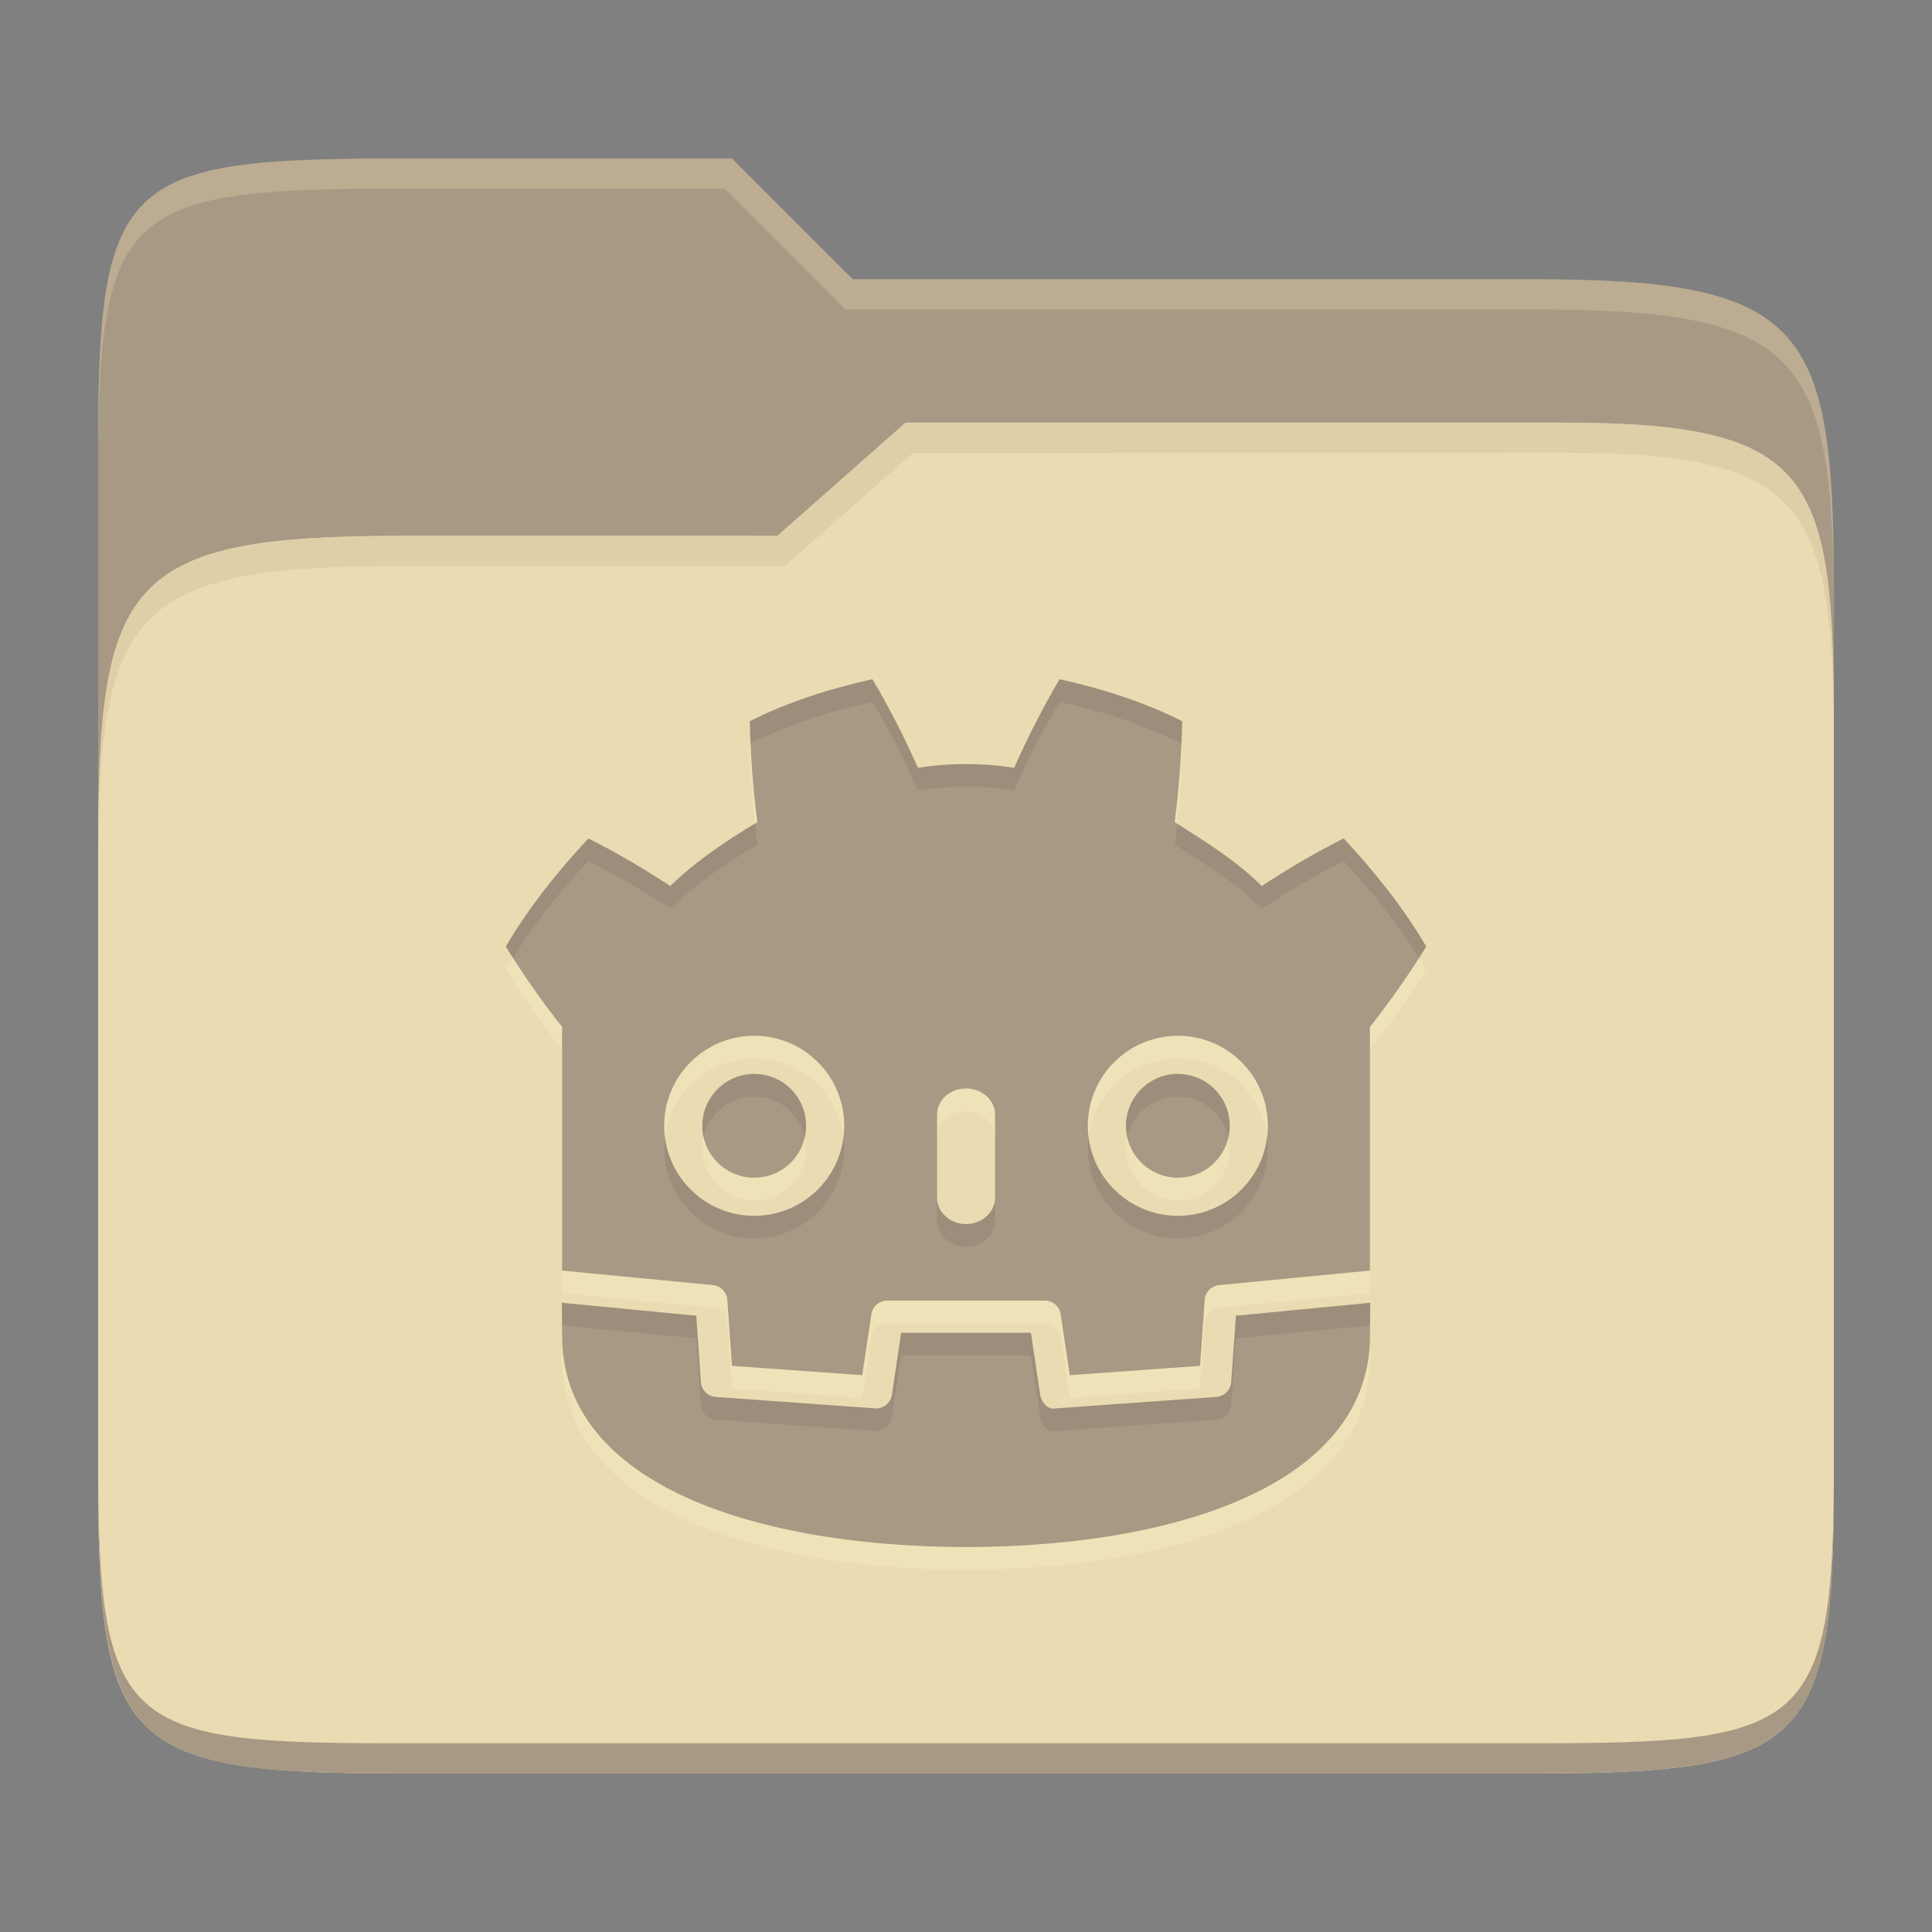 <svg width="256" height="256" version="1.1" xmlns="http://www.w3.org/2000/svg">
  <rect width="100%" height="100%" fill="#808080" stroke="none"/>
  <path d="m53.047 21c-36.322 0-40.047 2.481-40.047 37.772v96.653h230v-77.055c0-35.291-3.678-41.37-40-41.37h-90l-16-16z" fill="#a89984"/>
  <path d="m53 71c-36.338 0-39.996 6.144-39.996 41.397v83.653c0 35.313 3.686 38.951 40.002 38.951h149.99c36.316 0 40-3.639 40-38.951v-99.621c0-33.574-2.687-40.428-36-40.428h-87l-17 15z" fill="#ebdbb2"/>
  <path d="m243 193.99c0 35.291-3.653 37.006-39.974 37.006h-150.02c-36.319 0-40.005-1.715-40.005-37v2c0 35.641 4 39 40.005 39h150.02c36.399 0 39.974-3.727 39.974-38.998z" fill="#a89984"/>
  <path d="m120 56-17 15h-50c-36.156 0-39.996 5.917-39.996 41.433v4.141c0-35.295 3.684-41.574 39.996-41.574h51l17-15 86.001-0.011c33.136-0.004 35.999 7.05 35.999 40.591v-4.141c0-33.541-2.649-40.44-36-40.44z" fill="#d5c4a1" opacity=".5"/>
  <path d="m97 21-43.953 1e-6c-36.322 0-40.052 2.451-40.052 37.744v3.91c0-35.291 3.682-37.655 40.005-37.655h43l16 16h91c36.322 0 40 5.989 40 41.281v-3.907c0-35.291-3.678-41.373-40-41.373h-90z" fill="#ebdbb2" opacity=".3"/>
  <path d="m115.6 93c-5.571 1.238-11.086 2.967-16.252 5.567 0.118 4.562 0.412 8.924 1.011 13.364-4.101 2.45-8.101 5.143-11.551 8.471-3.444-2.278-7.09-4.415-10.845-6.305-4.048 4.357-7.849 9.065-10.942 14.327 3.873 6.266 7.46 10.637 7.46 10.637v32.296l19.974 1.925c1.037 0.1 1.853 0.934 1.925 1.973l0.61 8.728 17.263 1.235 1.203-8.07c0.154-1.046 1.044-1.813 2.102-1.813h20.889c1.057 0 1.947 0.767 2.102 1.813l1.203 8.07 17.263-1.235 0.61-8.728c0.074-1.039 0.888-1.873 1.925-1.973 0.016-1.5e-4 19.974-1.925 19.974-1.925v-32.296s3.554-4.32 7.46-10.637c-3.091-5.262-6.893-9.97-10.942-14.327-3.755 1.89-7.401 4.027-10.845 6.305-3.426-3.386-7.505-5.919-11.551-8.471 0.596-4.44 0.892-8.802 1.011-13.364-5.167-2.6-10.679-4.329-16.252-5.567-2.225 3.74-4.26 7.785-6.032 11.744-3.963-0.662-8.762-0.665-12.739 0-1.771-3.959-3.804-8.004-6.032-11.744zm-15.658 47.248c6.59 0 11.92 5.332 11.92 11.92 0 6.593-5.33 11.936-11.92 11.936-6.587 0-11.936-5.344-11.936-11.936 0-6.588 5.349-11.92 11.936-11.92zm56.136 0c6.587 0 11.92 5.332 11.92 11.92 0 6.593-5.334 11.936-11.92 11.936-6.591 0-11.936-5.344-11.936-11.936 0-6.588 5.345-11.92 11.936-11.92zm-56.489 5.054c-3.635 0.184-6.53 3.187-6.53 6.867 0 3.798 3.084 6.883 6.883 6.883 3.801 0 6.867-3.084 6.867-6.883 0-3.798-3.066-6.867-6.867-6.867-0.119 0-0.236-5e-3 -0.353 0zm56.136 0c-3.635 0.184-6.53 3.187-6.53 6.867 0 3.798 3.084 6.883 6.883 6.883 3.801 0 6.867-3.084 6.867-6.883 0-3.798-3.066-6.867-6.867-6.867-0.119 0-0.236-5e-3 -0.353 0zm-27.723 1.925c2.121 0 3.85 1.556 3.85 3.482v10.99c0 1.927-1.729 3.498-3.85 3.498-2.121 0-3.834-1.57-3.834-3.498v-10.99c0-1.925 1.713-3.482 3.834-3.482zm-53.553 28.397c0.008 1.913 0.033 4.011 0.033 4.428 0 18.803 23.855 27.844 53.489 27.948h0.082c29.635-0.104 53.473-9.145 53.473-27.948 0-0.425 0.025-2.514 0.033-4.428l-17.792 1.717-0.626 8.792c-0.074 1.059-0.914 1.897-1.973 1.973 0 0-21.189 1.494-21.242 1.508-1.011 0.276-1.947-0.761-2.102-1.813l-1.219-8.198h-17.199l-1.219 8.198c-0.163 1.104-1.135 1.894-2.246 1.813l-21.097-1.508c-1.059-0.074-1.9-0.914-1.973-1.973l-0.61-8.792z" fill="#fbf1c7" opacity=".3"/>
  <path d="m115.6 90c-5.571 1.238-11.086 2.967-16.252 5.567 0.118 4.562 0.412 8.924 1.011 13.364-4.101 2.45-8.101 5.143-11.551 8.471-3.444-2.278-7.09-4.415-10.845-6.305-4.048 4.357-7.849 9.065-10.942 14.327 3.873 6.266 7.46 10.637 7.46 10.637v32.296l19.974 1.925c1.037 0.1 1.853 0.934 1.925 1.973l0.61 8.728 17.263 1.235 1.203-8.07c0.154-1.046 1.044-1.813 2.102-1.813h20.889c1.057 0 1.947 0.767 2.102 1.813l1.203 8.07 17.263-1.235 0.61-8.728c0.074-1.039 0.888-1.873 1.925-1.973 0.016-1.5e-4 19.974-1.925 19.974-1.925v-32.296s3.554-4.32 7.46-10.637c-3.091-5.262-6.893-9.97-10.942-14.327-3.755 1.89-7.401 4.027-10.845 6.305-3.426-3.386-7.505-5.919-11.551-8.471 0.596-4.44 0.892-8.802 1.011-13.364-5.167-2.6-10.679-4.329-16.252-5.567-2.225 3.74-4.26 7.785-6.032 11.744-3.963-0.662-8.762-0.665-12.739 0-1.771-3.959-3.804-8.004-6.032-11.744zm-15.658 47.248c6.59 0 11.92 5.332 11.92 11.92 0 6.593-5.33 11.936-11.92 11.936-6.587 0-11.936-5.344-11.936-11.936 0-6.588 5.349-11.92 11.936-11.92zm56.136 0c6.587 0 11.92 5.332 11.92 11.92 0 6.593-5.334 11.936-11.92 11.936-6.591 0-11.936-5.344-11.936-11.936 0-6.588 5.345-11.92 11.936-11.92zm-56.489 5.054c-3.635 0.184-6.53 3.187-6.53 6.867 0 3.798 3.084 6.883 6.883 6.883 3.801 0 6.867-3.084 6.867-6.883 0-3.798-3.066-6.867-6.867-6.867-0.119 0-0.236-5e-3 -0.353 0zm56.136 0c-3.635 0.184-6.53 3.187-6.53 6.867 0 3.798 3.084 6.883 6.883 6.883 3.801 0 6.867-3.084 6.867-6.883 0-3.798-3.066-6.867-6.867-6.867-0.119 0-0.236-5e-3 -0.353 0zm-27.723 1.925c2.121 0 3.85 1.556 3.85 3.482v10.99c0 1.927-1.729 3.498-3.85 3.498-2.121 0-3.834-1.57-3.834-3.498v-10.99c0-1.925 1.713-3.482 3.834-3.482zm-53.553 28.397c0.008 1.913 0.033 4.011 0.033 4.428 0 18.803 23.855 27.844 53.489 27.948h0.082c29.635-0.104 53.473-9.145 53.473-27.948 0-0.425 0.025-2.514 0.033-4.428l-17.792 1.717-0.626 8.792c-0.074 1.059-0.914 1.897-1.973 1.973 0 0-21.189 1.494-21.242 1.508-1.011 0.276-1.947-0.761-2.102-1.813l-1.219-8.198h-17.199l-1.219 8.198c-0.163 1.104-1.135 1.894-2.246 1.813l-21.097-1.508c-1.059-0.074-1.9-0.914-1.973-1.973l-0.61-8.792z" fill="#a89984"/>
  <path d="m115.6 90c-5.571 1.238-11.086 2.966-16.252 5.566 0.026 0.993 0.064 1.973 0.107 2.949 5.135-2.571 10.612-4.286 16.145-5.516h2e-3c2.228 3.74 4.26 7.785 6.031 11.744 3.977-0.665 8.778-0.662 12.74 0 1.772-3.959 3.806-8.004 6.031-11.744 5.522 1.227 10.983 2.937 16.109 5.498 0.044-0.978 0.117-1.938 0.143-2.932-5.167-2.6-10.679-4.328-16.252-5.566-2.225 3.74-4.259 7.785-6.031 11.744-3.963-0.662-8.764-0.665-12.74 0-1.771-3.959-3.803-8.004-6.031-11.744zm-15.572 19.137c-3.983 2.397-7.862 5.028-11.219 8.266-3.444-2.278-7.09-4.415-10.846-6.305-4.048 4.357-7.849 9.064-10.941 14.326 0.333 0.539 0.636 0.973 0.963 1.482 2.909-4.647 6.329-8.881 9.979-12.809 3.755 1.89 7.401 4.026 10.846 6.305 3.45-3.328 7.45-6.021 11.551-8.471-0.126-0.934-0.232-1.865-0.332-2.795zm55.949 4e-3c-0.1 0.929-0.205 1.858-0.33 2.791 4.045 2.552 8.124 5.085 11.551 8.471 3.444-2.278 7.089-4.415 10.844-6.305 3.649 3.927 7.07 8.162 9.979 12.809 0.327-0.51 0.63-0.941 0.965-1.482-3.091-5.262-6.895-9.969-10.943-14.326-3.755 1.89-7.4 4.026-10.844 6.305-3.333-3.294-7.284-5.78-11.221-8.262zm-56.389 33.162c-3.634 0.185-6.529 3.186-6.529 6.865 0 0.519 0.069 1.02 0.178 1.506 0.661-2.965 3.227-5.212 6.352-5.371h2e-3c0.117-5e-3 0.233 0 0.352 0 3.284 0 6.01 2.294 6.693 5.367 0.108-0.485 0.174-0.985 0.174-1.502 0-3.798-3.066-6.865-6.867-6.865-0.118 0-0.235-5e-3 -0.352 0zm56.137 0c-3.635 0.184-6.529 3.186-6.529 6.865 0 0.518 0.069 1.018 0.178 1.504 0.661-2.964 3.227-5.211 6.352-5.369 0.117-5e-3 0.234 0 0.354 0 3.284 0 6.008 2.294 6.691 5.367 0.108-0.485 0.176-0.985 0.176-1.502 0-3.798-3.066-6.865-6.867-6.865-0.119 0-0.236-5e-3 -0.354 0zm-67.613 8.365c-0.062 0.493-0.105 0.991-0.105 1.5 0 6.592 5.349 11.936 11.936 11.936 6.59 0 11.92-5.343 11.92-11.936 0-0.509-0.042-1.008-0.104-1.5-0.737 5.883-5.735 10.436-11.816 10.436-6.078 0-11.09-4.553-11.83-10.436zm56.135 0c-0.062 0.493-0.104 0.991-0.104 1.5 0 6.592 5.344 11.936 11.936 11.936 6.586 0 11.92-5.343 11.92-11.936 0-0.509-0.044-1.008-0.105-1.5-0.738 5.883-5.737 10.436-11.814 10.436-6.082 0-11.093-4.553-11.832-10.436zm-20.078 8.031v3c0 1.927 1.713 3.496 3.834 3.496 2.121 0 3.85-1.569 3.85-3.496v-3c0 1.927-1.728 3.496-3.85 3.496-2.121 0-3.834-1.569-3.834-3.496zm-49.719 13.924c0.005 1.297 0.015 2.116 0.023 3.002l17.787 1.715 0.609 8.793c0.074 1.059 0.916 1.899 1.975 1.973l21.096 1.508c1.111 0.082 2.083-0.709 2.246-1.812l1.221-8.197h17.199l1.219 8.197c0.155 1.052 1.091 2.088 2.102 1.812 0.053-0.014 21.242-1.508 21.242-1.508 1.059-0.076 1.899-0.914 1.973-1.973l0.627-8.793 17.768-1.715c8e-3 -0.885 0.018-1.704 0.023-3.002l-17.791 1.717-0.627 8.793c-0.074 1.059-0.914 1.897-1.973 1.973 0 0-21.189 1.493-21.242 1.508-1.011 0.276-1.947-0.76-2.102-1.812l-1.219-8.197h-17.199l-1.221 8.197c-0.163 1.104-1.135 1.894-2.246 1.812l-21.096-1.508c-1.059-0.074-1.901-0.914-1.975-1.973l-0.609-8.793z" fill="#282828" opacity=".1"/>
</svg>
